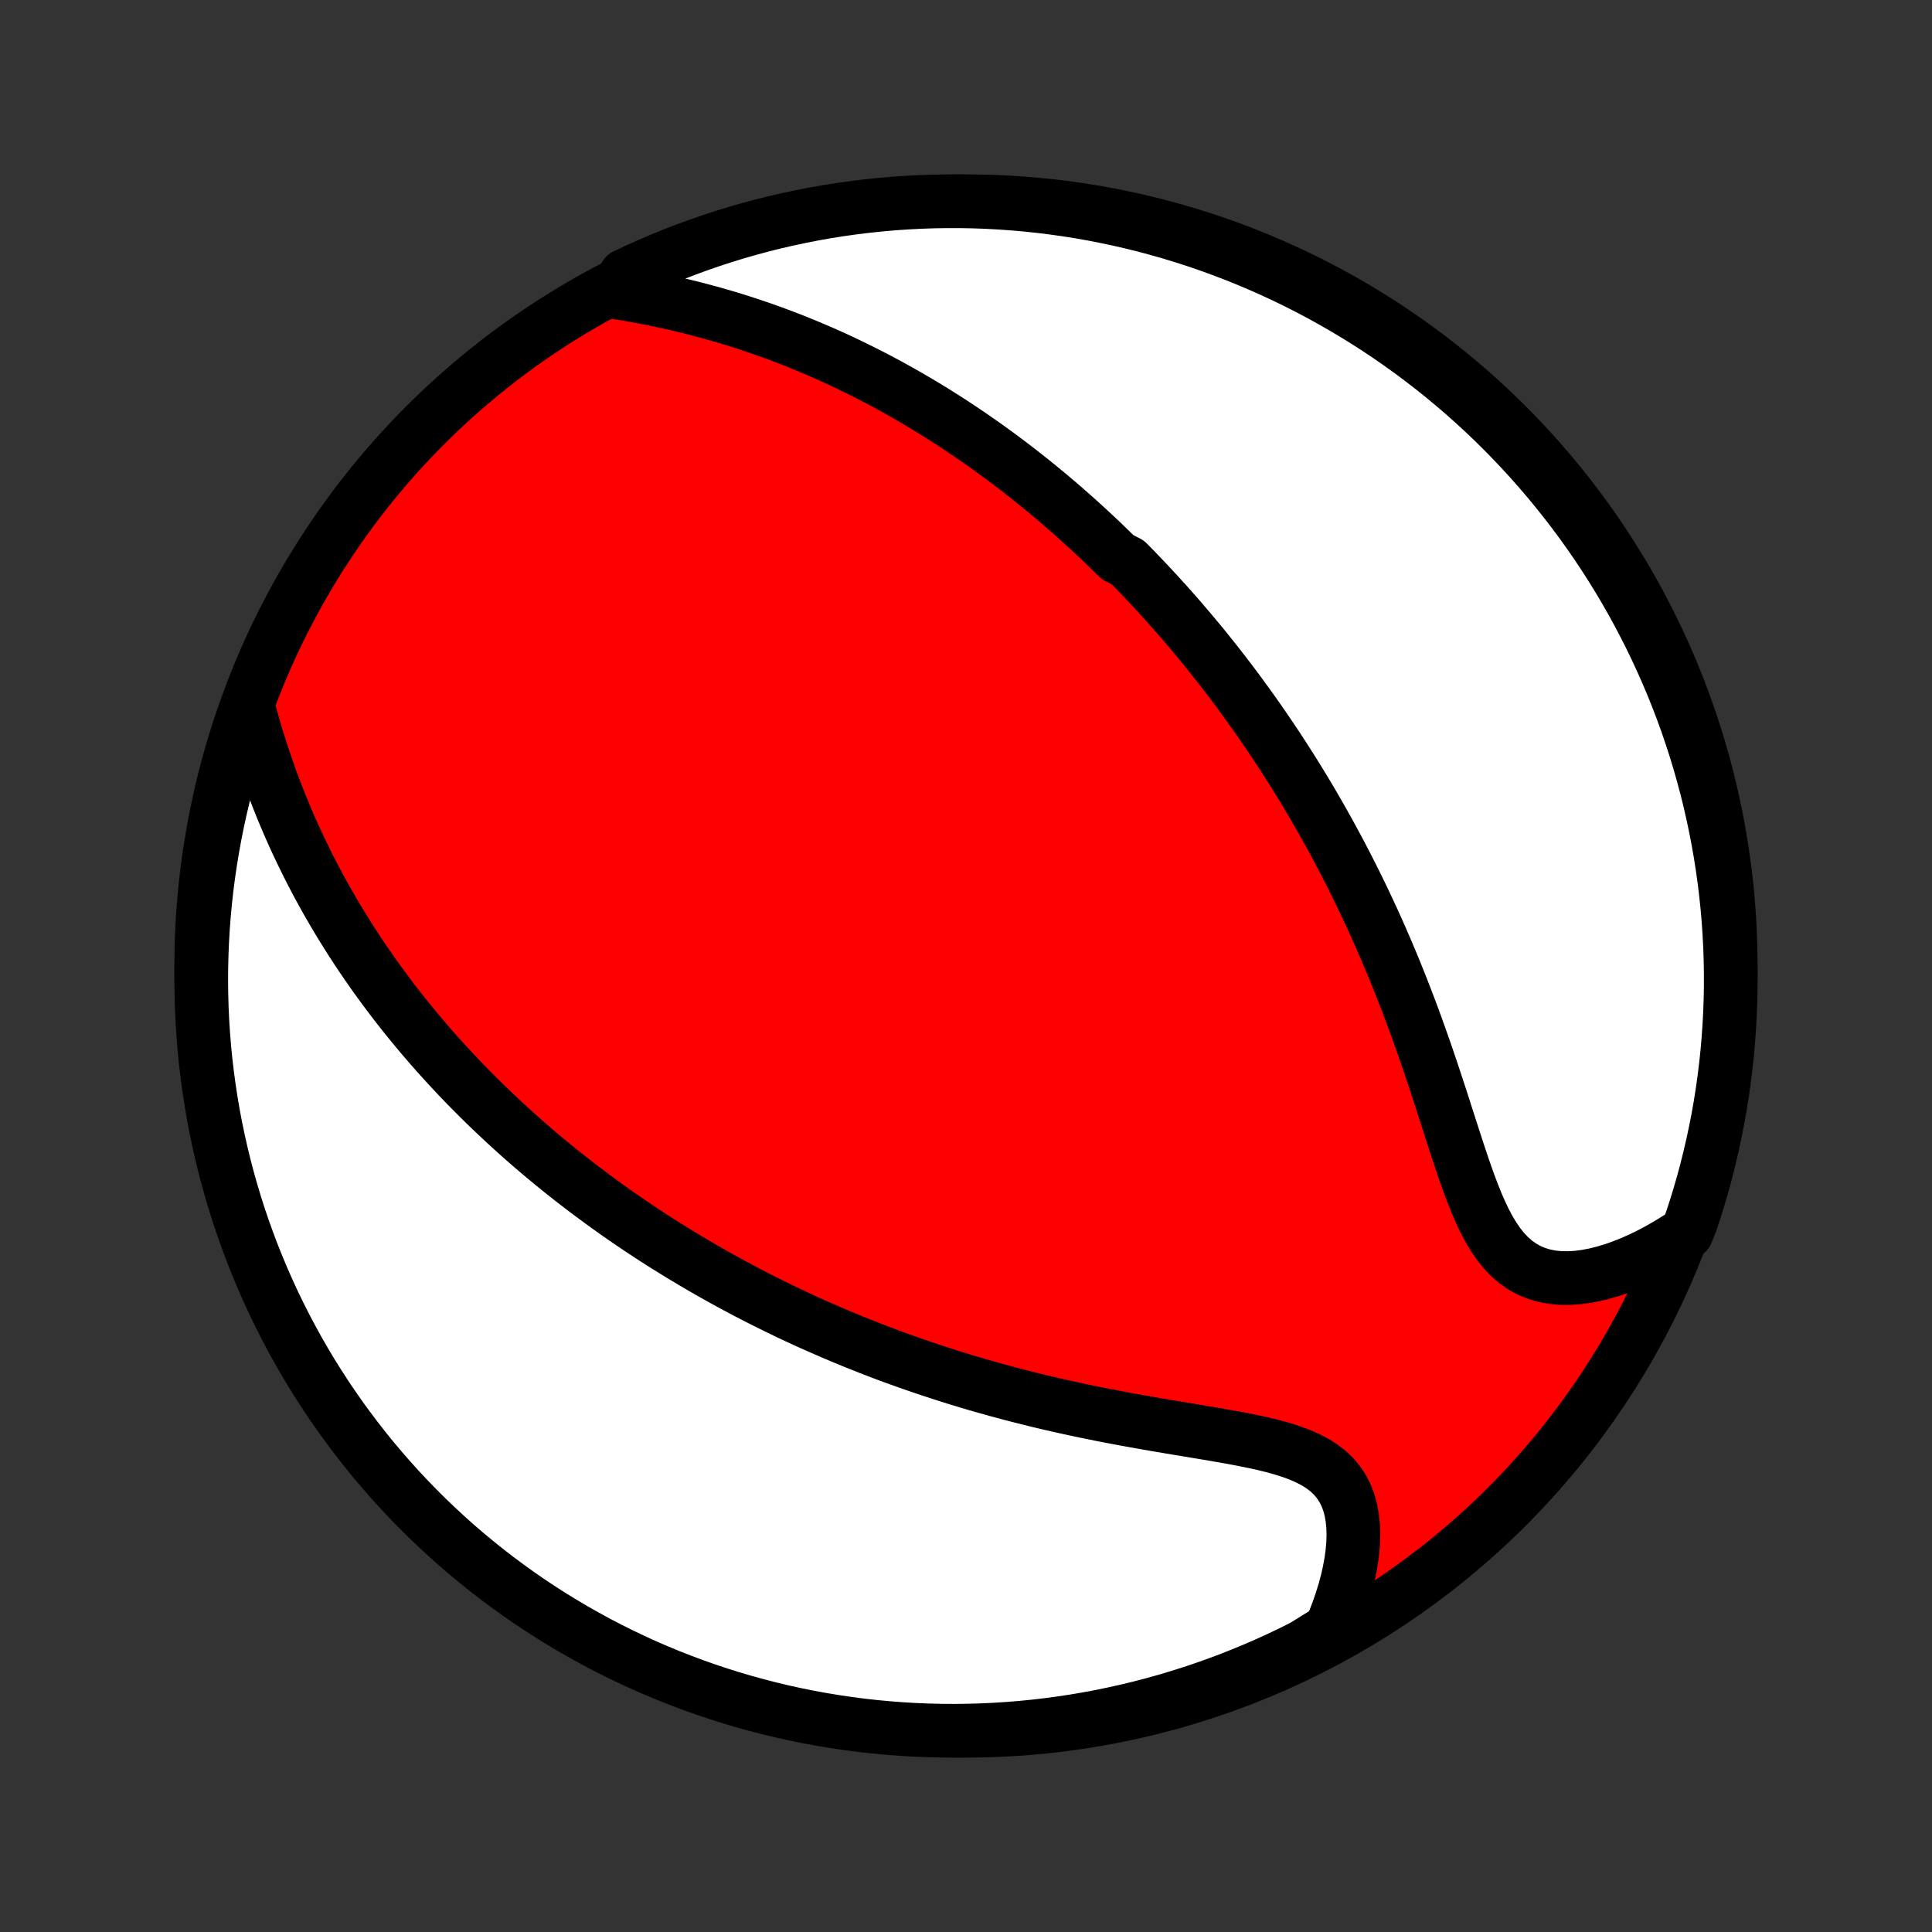 <?xml version="1.0" encoding="utf-8" standalone="no"?>
<!DOCTYPE svg PUBLIC "-//W3C//DTD SVG 1.1//EN"
  "http://www.w3.org/Graphics/SVG/1.1/DTD/svg11.dtd">
<!-- Created with matplotlib (http://matplotlib.org/) -->
<svg height="72pt" version="1.1" viewBox="0 0 72 72" width="72pt" xmlns="http://www.w3.org/2000/svg" xmlns:xlink="http://www.w3.org/1999/xlink">
 <rect x="0" y="0" width="72" height="72" fill="#333333" stroke="none"/>
 <defs>
  <style type="text/css">
*{stroke-linecap:butt;stroke-linejoin:round;}
  </style>
 </defs>
 <g id="figure_1">
  <g id="patch_1">
   <path d="
M0 72
L72 72
L72 0
L0 0
z
" style="fill:none;"/>
  </g>
  <g id="axes_1">
   <g id="PatchCollection_1">
    <defs>
     <path d="
M36 -7.5
C43.558 -7.5 50.808 -10.503 56.153 -15.848
C61.497 -21.192 64.5 -28.442 64.5 -36
C64.5 -43.558 61.497 -50.808 56.153 -56.153
C50.808 -61.497 43.558 -64.5 36 -64.5
C28.442 -64.5 21.192 -61.497 15.848 -56.153
C10.503 -50.808 7.5 -43.558 7.5 -36
C7.5 -28.442 10.503 -21.192 15.848 -15.848
C21.192 -10.503 28.442 -7.5 36 -7.5
z
" id="C0_0_a811fe30f3"/>
     <path d="
M22.919 -61.113
L23.308 -61.049
L23.696 -60.981
L24.082 -60.908
L24.466 -60.832
L24.848 -60.751
L25.226 -60.665
L25.602 -60.576
L25.974 -60.483
L26.342 -60.385
L26.706 -60.284
L27.066 -60.179
L27.423 -60.07
L27.775 -59.958
L28.122 -59.843
L28.466 -59.724
L28.805 -59.603
L29.139 -59.479
L29.47 -59.352
L29.796 -59.222
L30.117 -59.09
L30.434 -58.956
L30.747 -58.82
L31.055 -58.681
L31.36 -58.541
L31.66 -58.398
L31.956 -58.254
L32.248 -58.108
L32.536 -57.961
L32.82 -57.812
L33.1 -57.662
L33.376 -57.51
L33.649 -57.357
L33.918 -57.203
L34.184 -57.047
L34.446 -56.891
L34.705 -56.734
L34.96 -56.575
L35.212 -56.416
L35.462 -56.255
L35.708 -56.094
L35.951 -55.931
L36.191 -55.768
L36.428 -55.604
L36.663 -55.44
L36.895 -55.274
L37.124 -55.108
L37.351 -54.94
L37.575 -54.772
L37.797 -54.603
L38.017 -54.434
L38.234 -54.263
L38.45 -54.092
L38.663 -53.92
L38.874 -53.747
L39.084 -53.574
L39.291 -53.399
L39.496 -53.224
L39.7 -53.047
L39.902 -52.87
L40.103 -52.692
L40.301 -52.513
L40.499 -52.333
L40.694 -52.152
L40.889 -51.97
L41.082 -51.787
L41.273 -51.602
L41.464 -51.417
L41.653 -51.231
L42.027 -51.043
L42.213 -50.854
L42.398 -50.664
L42.581 -50.472
L42.764 -50.279
L42.946 -50.085
L43.127 -49.889
L43.307 -49.692
L43.486 -49.494
L43.665 -49.293
L43.843 -49.091
L44.02 -48.888
L44.196 -48.682
L44.372 -48.475
L44.547 -48.266
L44.722 -48.056
L44.896 -47.843
L45.069 -47.628
L45.242 -47.411
L45.415 -47.192
L45.587 -46.971
L45.759 -46.747
L45.93 -46.521
L46.101 -46.293
L46.271 -46.062
L46.441 -45.829
L46.611 -45.593
L46.781 -45.355
L46.95 -45.113
L47.118 -44.869
L47.287 -44.622
L47.455 -44.372
L47.623 -44.12
L47.79 -43.863
L47.957 -43.604
L48.124 -43.342
L48.29 -43.076
L48.456 -42.807
L48.622 -42.534
L48.787 -42.258
L48.952 -41.978
L49.116 -41.694
L49.28 -41.407
L49.443 -41.116
L49.606 -40.821
L49.768 -40.522
L49.93 -40.219
L50.091 -39.912
L50.251 -39.601
L50.41 -39.286
L50.569 -38.966
L50.727 -38.643
L50.883 -38.315
L51.039 -37.983
L51.194 -37.647
L51.347 -37.306
L51.5 -36.961
L51.651 -36.612
L51.8 -36.259
L51.949 -35.902
L52.095 -35.541
L52.241 -35.176
L52.384 -34.807
L52.526 -34.435
L52.667 -34.059
L52.805 -33.68
L52.942 -33.298
L53.078 -32.913
L53.211 -32.526
L53.343 -32.137
L53.473 -31.746
L53.602 -31.354
L53.73 -30.961
L53.856 -30.569
L53.982 -30.176
L54.108 -29.785
L54.233 -29.397
L54.359 -29.011
L54.486 -28.63
L54.615 -28.255
L54.747 -27.886
L54.883 -27.526
L55.023 -27.176
L55.17 -26.837
L55.324 -26.513
L55.487 -26.204
L55.66 -25.914
L55.845 -25.644
L56.043 -25.396
L56.254 -25.173
L56.48 -24.975
L56.721 -24.805
L56.977 -24.662
L57.247 -24.549
L57.53 -24.463
L57.826 -24.405
L58.132 -24.374
L58.449 -24.369
L58.773 -24.388
L59.105 -24.431
L59.441 -24.495
L59.782 -24.58
L60.125 -24.683
L60.469 -24.805
L60.814 -24.943
L61.158 -25.096
L61.501 -25.264
L61.842 -25.445
L62.179 -25.64
L62.513 -25.846
L62.858 -26.064
L63.02 -26.466
L63.174 -26.936
L63.32 -27.409
L63.458 -27.884
L63.587 -28.362
L63.707 -28.843
L63.82 -29.325
L63.923 -29.81
L64.019 -30.296
L64.106 -30.785
L64.184 -31.274
L64.253 -31.765
L64.314 -32.258
L64.367 -32.752
L64.41 -33.246
L64.445 -33.742
L64.472 -34.238
L64.49 -34.735
L64.499 -35.232
L64.499 -35.729
L64.491 -36.227
L64.474 -36.724
L64.448 -37.221
L64.414 -37.718
L64.371 -38.214
L64.319 -38.709
L64.259 -39.204
L64.19 -39.698
L64.113 -40.191
L64.027 -40.682
L63.932 -41.172
L63.829 -41.66
L63.718 -42.147
L63.598 -42.632
L63.469 -43.114
L63.333 -43.595
L63.188 -44.073
L63.034 -44.549
L62.873 -45.022
L62.703 -45.493
L62.525 -45.96
L62.339 -46.425
L62.145 -46.886
L61.943 -47.344
L61.733 -47.799
L61.516 -48.249
L61.29 -48.697
L61.057 -49.14
L60.816 -49.58
L60.568 -50.015
L60.312 -50.446
L60.049 -50.872
L59.778 -51.294
L59.5 -51.712
L59.215 -52.124
L58.923 -52.532
L58.624 -52.935
L58.318 -53.332
L58.005 -53.724
L57.686 -54.111
L57.36 -54.492
L57.027 -54.868
L56.688 -55.238
L56.343 -55.602
L55.992 -55.96
L55.634 -56.312
L55.271 -56.658
L54.901 -56.997
L54.526 -57.331
L54.145 -57.657
L53.759 -57.977
L53.367 -58.291
L52.97 -58.597
L52.568 -58.897
L52.161 -59.189
L51.749 -59.475
L51.332 -59.754
L50.91 -60.025
L50.484 -60.289
L50.053 -60.545
L49.618 -60.794
L49.179 -61.036
L48.736 -61.27
L48.29 -61.496
L47.839 -61.714
L47.385 -61.925
L46.927 -62.127
L46.466 -62.322
L46.002 -62.509
L45.534 -62.687
L45.064 -62.858
L44.591 -63.02
L44.116 -63.174
L43.638 -63.32
L43.157 -63.458
L42.675 -63.587
L42.19 -63.707
L41.704 -63.82
L41.215 -63.923
L40.726 -64.019
L40.234 -64.106
L39.742 -64.184
L39.248 -64.253
L38.754 -64.314
L38.258 -64.367
L37.762 -64.41
L37.265 -64.445
L36.768 -64.472
L36.271 -64.49
L35.773 -64.499
L35.276 -64.499
L34.779 -64.491
L34.282 -64.474
L33.786 -64.448
L33.291 -64.414
L32.796 -64.371
L32.302 -64.319
L31.809 -64.259
L31.318 -64.19
L30.828 -64.113
L30.34 -64.027
L29.853 -63.932
L29.368 -63.829
L28.886 -63.718
L28.405 -63.598
L27.927 -63.469
L27.451 -63.333
L26.978 -63.188
L26.507 -63.034
L26.04 -62.873
L25.575 -62.703
L25.114 -62.525
L24.656 -62.339
L24.201 -62.145
L23.75 -61.943
L23.303 -61.733
z
" id="C0_1_5fa2a4563b"/>
     <path d="
M9.241 -45.678
L9.347 -45.29
L9.457 -44.904
L9.571 -44.521
L9.69 -44.141
L9.813 -43.764
L9.94 -43.39
L10.071 -43.02
L10.206 -42.655
L10.344 -42.294
L10.486 -41.937
L10.632 -41.586
L10.78 -41.238
L10.932 -40.896
L11.087 -40.558
L11.245 -40.226
L11.405 -39.898
L11.567 -39.575
L11.732 -39.257
L11.899 -38.944
L12.068 -38.636
L12.239 -38.332
L12.412 -38.033
L12.586 -37.739
L12.762 -37.45
L12.94 -37.164
L13.118 -36.884
L13.298 -36.608
L13.479 -36.336
L13.662 -36.068
L13.845 -35.805
L14.029 -35.545
L14.214 -35.29
L14.401 -35.038
L14.587 -34.79
L14.775 -34.546
L14.963 -34.305
L15.152 -34.068
L15.342 -33.835
L15.532 -33.604
L15.723 -33.377
L15.914 -33.154
L16.106 -32.933
L16.299 -32.715
L16.492 -32.5
L16.686 -32.288
L16.88 -32.079
L17.074 -31.872
L17.27 -31.668
L17.465 -31.467
L17.662 -31.268
L17.858 -31.071
L18.056 -30.877
L18.254 -30.685
L18.453 -30.495
L18.652 -30.308
L18.852 -30.122
L19.052 -29.939
L19.253 -29.757
L19.456 -29.577
L19.658 -29.399
L19.862 -29.223
L20.066 -29.049
L20.271 -28.876
L20.477 -28.705
L20.684 -28.535
L20.892 -28.367
L21.101 -28.201
L21.311 -28.036
L21.522 -27.872
L21.734 -27.71
L21.947 -27.549
L22.162 -27.389
L22.377 -27.23
L22.594 -27.073
L22.813 -26.916
L23.032 -26.761
L23.253 -26.607
L23.476 -26.454
L23.7 -26.302
L23.926 -26.151
L24.154 -26.001
L24.383 -25.852
L24.614 -25.704
L24.847 -25.557
L25.082 -25.411
L25.319 -25.265
L25.557 -25.121
L25.798 -24.977
L26.041 -24.834
L26.287 -24.692
L26.534 -24.55
L26.784 -24.41
L27.037 -24.27
L27.291 -24.131
L27.549 -23.993
L27.809 -23.855
L28.072 -23.719
L28.337 -23.583
L28.606 -23.448
L28.877 -23.314
L29.152 -23.18
L29.429 -23.047
L29.71 -22.915
L29.994 -22.784
L30.281 -22.654
L30.572 -22.525
L30.866 -22.397
L31.163 -22.269
L31.465 -22.143
L31.769 -22.017
L32.078 -21.893
L32.39 -21.77
L32.706 -21.647
L33.026 -21.526
L33.35 -21.406
L33.678 -21.288
L34.01 -21.171
L34.346 -21.055
L34.686 -20.94
L35.031 -20.828
L35.379 -20.716
L35.732 -20.607
L36.088 -20.498
L36.449 -20.392
L36.814 -20.288
L37.183 -20.185
L37.556 -20.085
L37.933 -19.986
L38.314 -19.89
L38.698 -19.795
L39.086 -19.703
L39.477 -19.613
L39.872 -19.526
L40.27 -19.44
L40.671 -19.357
L41.074 -19.276
L41.479 -19.198
L41.887 -19.121
L42.296 -19.047
L42.706 -18.974
L43.116 -18.903
L43.526 -18.834
L43.936 -18.765
L44.344 -18.698
L44.751 -18.63
L45.154 -18.563
L45.553 -18.494
L45.946 -18.424
L46.334 -18.351
L46.713 -18.274
L47.083 -18.193
L47.442 -18.105
L47.788 -18.009
L48.12 -17.904
L48.435 -17.787
L48.732 -17.657
L49.008 -17.514
L49.262 -17.354
L49.492 -17.177
L49.698 -16.981
L49.878 -16.767
L50.032 -16.535
L50.161 -16.285
L50.264 -16.017
L50.342 -15.733
L50.396 -15.435
L50.427 -15.124
L50.437 -14.801
L50.426 -14.469
L50.396 -14.128
L50.348 -13.781
L50.283 -13.429
L50.202 -13.073
L50.106 -12.714
L49.995 -12.354
L49.871 -11.993
L49.734 -11.633
L49.584 -11.274
L49.006 -10.916
L48.562 -10.641
L48.113 -10.418
L47.661 -10.202
L47.206 -9.995
L46.747 -9.795
L46.284 -9.604
L45.819 -9.42
L45.35 -9.245
L44.879 -9.078
L44.405 -8.918
L43.928 -8.768
L43.45 -8.625
L42.968 -8.491
L42.485 -8.365
L42 -8.248
L41.513 -8.139
L41.024 -8.038
L40.533 -7.946
L40.041 -7.863
L39.548 -7.788
L39.054 -7.722
L38.559 -7.664
L38.064 -7.615
L37.567 -7.575
L37.07 -7.543
L36.573 -7.52
L36.076 -7.506
L35.578 -7.5
L35.081 -7.503
L34.584 -7.515
L34.088 -7.535
L33.592 -7.564
L33.096 -7.602
L32.602 -7.648
L32.109 -7.703
L31.616 -7.767
L31.126 -7.839
L30.636 -7.92
L30.149 -8.009
L29.663 -8.107
L29.179 -8.213
L28.697 -8.328
L28.217 -8.452
L27.74 -8.583
L27.265 -8.723
L26.793 -8.872
L26.324 -9.028
L25.857 -9.193
L25.394 -9.366
L24.934 -9.547
L24.477 -9.736
L24.024 -9.933
L23.575 -10.138
L23.129 -10.351
L22.687 -10.572
L22.249 -10.8
L21.816 -11.037
L21.387 -11.28
L20.962 -11.532
L20.541 -11.79
L20.126 -12.057
L19.715 -12.33
L19.309 -12.611
L18.909 -12.899
L18.514 -13.193
L18.123 -13.495
L17.739 -13.804
L17.36 -14.119
L16.986 -14.441
L16.619 -14.77
L16.257 -15.105
L15.901 -15.446
L15.552 -15.794
L15.208 -16.148
L14.871 -16.508
L14.541 -16.873
L14.217 -17.245
L13.899 -17.622
L13.588 -18.006
L13.285 -18.394
L12.988 -18.788
L12.698 -19.187
L12.415 -19.591
L12.139 -20
L11.871 -20.414
L11.61 -20.833
L11.356 -21.256
L11.11 -21.684
L10.872 -22.117
L10.641 -22.553
L10.418 -22.994
L10.202 -23.438
L9.995 -23.887
L9.795 -24.339
L9.604 -24.794
L9.42 -25.253
L9.245 -25.716
L9.078 -26.181
L8.918 -26.65
L8.768 -27.121
L8.625 -27.595
L8.491 -28.072
L8.365 -28.55
L8.248 -29.032
L8.139 -29.515
L8.038 -30
L7.946 -30.488
L7.863 -30.976
L7.788 -31.467
L7.722 -31.959
L7.664 -32.452
L7.615 -32.946
L7.575 -33.441
L7.543 -33.936
L7.52 -34.433
L7.506 -34.93
L7.5 -35.427
L7.503 -35.924
L7.515 -36.422
L7.535 -36.919
L7.564 -37.416
L7.602 -37.912
L7.648 -38.408
L7.703 -38.904
L7.767 -39.398
L7.839 -39.891
L7.92 -40.383
L8.009 -40.874
L8.107 -41.364
L8.213 -41.851
L8.328 -42.337
L8.452 -42.821
L8.583 -43.303
L8.723 -43.783
L8.872 -44.26
L9.028 -44.735
z
" id="C0_2_25b366cad5"/>
    </defs>
    <g clip-path="url(#p1bffca34e9)">
     <use style="fill:#ff0000;stroke:#000000;stroke-width:2.0;" x="0.0" xlink:href="#C0_0_a811fe30f3" y="72.0"/>
    </g>
    <g clip-path="url(#p1bffca34e9)">
     <use style="fill:#ffffff;stroke:#000000;stroke-width:2.0;" x="0.0" xlink:href="#C0_1_5fa2a4563b" y="72.0"/>
    </g>
    <g clip-path="url(#p1bffca34e9)">
     <use style="fill:#ffffff;stroke:#000000;stroke-width:2.0;" x="0.0" xlink:href="#C0_2_25b366cad5" y="72.0"/>
    </g>
   </g>
  </g>
 </g>
 <defs>
  <clipPath id="p1bffca34e9">
   <rect height="72.0" width="72.0" x="0.0" y="0.0"/>
  </clipPath>
 </defs>
</svg>
